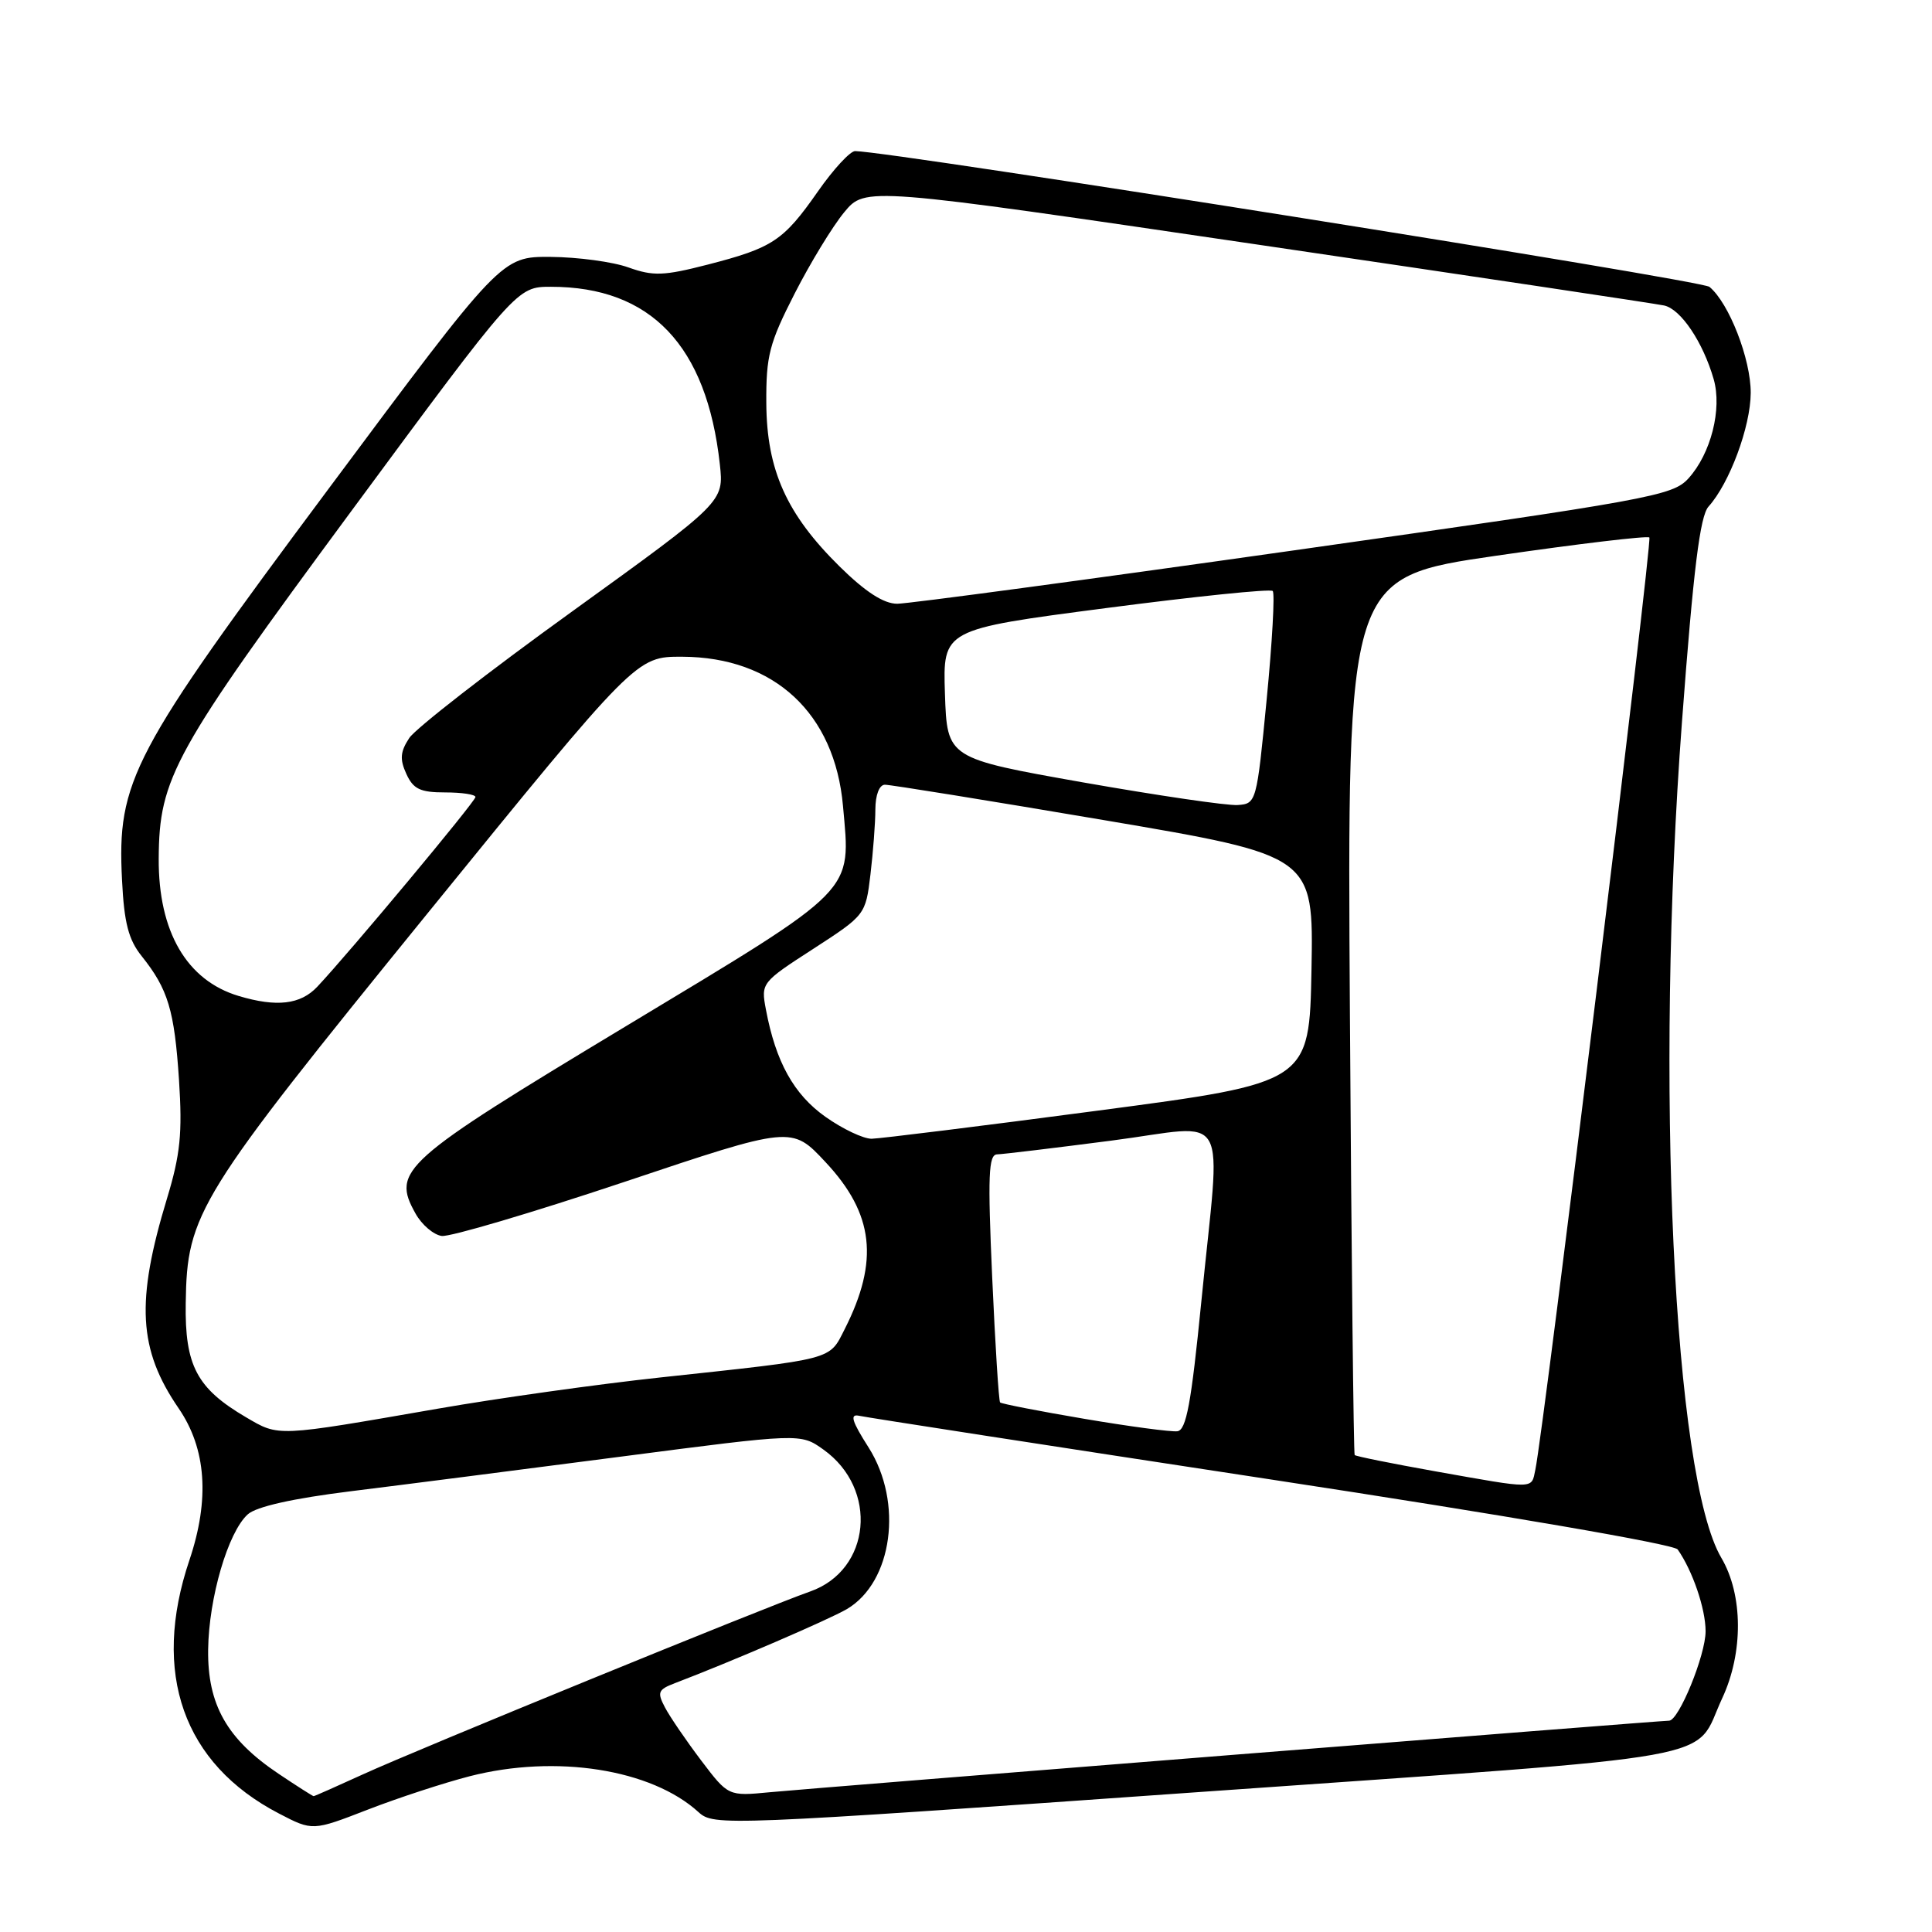 <?xml version="1.0" encoding="UTF-8" standalone="no"?>
<!DOCTYPE svg PUBLIC "-//W3C//DTD SVG 1.1//EN" "http://www.w3.org/Graphics/SVG/1.1/DTD/svg11.dtd" >
<svg xmlns="http://www.w3.org/2000/svg" xmlns:xlink="http://www.w3.org/1999/xlink" version="1.1" viewBox="0 0 256 256">
 <g >
 <path fill="currentColor"
d=" M 62.24 235.36 C 73.66 232.43 86.32 234.42 92.56 240.12 C 94.59 241.96 95.87 241.91 158.99 237.45 C 230.44 232.41 224.24 233.52 228.20 225.03 C 231.02 218.99 230.97 211.32 228.09 206.43 C 221.74 195.67 219.28 143.40 222.87 95.64 C 224.39 75.35 225.26 68.38 226.39 67.12 C 229.16 64.06 231.96 56.54 231.98 52.07 C 232.00 47.60 229.11 40.16 226.51 38.01 C 225.43 37.11 118.47 20.12 113.31 20.02 C 112.66 20.01 110.43 22.42 108.36 25.39 C 103.80 31.91 102.39 32.84 93.78 35.06 C 87.95 36.56 86.56 36.61 83.28 35.44 C 81.20 34.69 76.56 34.07 72.97 34.04 C 66.44 34.00 66.44 34.00 43.55 64.75 C 17.37 99.90 15.50 103.45 16.17 116.64 C 16.45 122.30 17.03 124.52 18.78 126.70 C 22.27 131.07 23.11 133.85 23.72 143.11 C 24.18 150.19 23.89 152.99 22.13 158.80 C 17.97 172.48 18.33 178.82 23.67 186.61 C 27.34 191.96 27.81 198.67 25.10 206.72 C 20.04 221.70 24.28 233.71 36.96 240.30 C 41.42 242.62 41.42 242.62 48.72 239.79 C 52.74 238.23 58.82 236.24 62.24 235.36 Z  M 36.92 235.04 C 30.08 230.46 27.48 225.88 27.58 218.57 C 27.67 211.72 30.21 203.02 32.83 200.66 C 33.95 199.64 38.79 198.55 46.54 197.59 C 53.12 196.78 69.20 194.71 82.29 193.01 C 106.07 189.91 106.07 189.91 109.10 192.07 C 116.43 197.29 115.42 208.04 107.35 210.88 C 101.28 213.01 55.19 231.86 48.14 235.09 C 44.64 236.69 41.68 238.00 41.56 238.00 C 41.44 238.00 39.35 236.67 36.92 235.04 Z  M 92.90 233.26 C 90.92 230.64 88.76 227.48 88.11 226.24 C 87.05 224.23 87.20 223.88 89.42 223.03 C 96.83 220.21 109.85 214.60 112.22 213.21 C 118.28 209.63 119.70 199.08 115.10 191.81 C 112.85 188.28 112.57 187.32 113.85 187.60 C 114.76 187.81 139.34 191.61 168.48 196.05 C 199.38 200.76 221.81 204.62 222.30 205.31 C 224.27 208.11 226.00 213.17 226.00 216.15 C 226.00 219.32 222.45 228.00 221.16 228.00 C 219.96 228.00 107.61 236.94 102.00 237.48 C 96.50 238.01 96.50 238.01 92.90 233.26 Z  M 190.14 194.95 C 184.44 193.93 179.65 192.97 179.50 192.80 C 179.36 192.64 179.07 166.40 178.87 134.50 C 178.50 76.50 178.50 76.50 198.30 73.63 C 209.19 72.05 218.30 70.97 218.55 71.22 C 218.97 71.64 204.55 189.60 203.44 194.75 C 202.89 197.35 203.60 197.34 190.14 194.95 Z  M 32.59 187.79 C 26.08 183.97 24.48 180.95 24.61 172.67 C 24.78 160.76 26.10 158.64 56.59 121.10 C 84.30 87.00 84.30 87.00 90.40 87.02 C 102.60 87.07 110.61 94.51 111.70 106.79 C 112.74 118.44 113.75 117.41 82.95 135.97 C 53.19 153.90 51.86 155.09 55.07 160.82 C 55.89 162.29 57.45 163.62 58.53 163.77 C 59.62 163.92 70.49 160.70 82.70 156.62 C 104.90 149.18 104.90 149.18 109.38 153.98 C 115.80 160.83 116.51 167.06 111.93 176.11 C 109.83 180.26 110.72 180.02 87.50 182.52 C 79.25 183.41 65.97 185.27 58.00 186.66 C 36.48 190.40 37.01 190.38 32.59 187.79 Z  M 143.67 188.00 C 137.71 186.99 132.69 186.01 132.52 185.83 C 132.34 185.65 131.87 178.19 131.47 169.25 C 130.87 155.77 130.98 152.99 132.12 152.96 C 132.88 152.94 139.69 152.12 147.25 151.14 C 163.32 149.06 161.77 146.28 159.18 172.49 C 157.84 185.99 157.19 189.51 156.00 189.65 C 155.18 189.75 149.62 189.01 143.67 188.00 Z  M 109.37 147.98 C 105.18 145.01 102.79 140.70 101.49 133.78 C 100.82 130.25 100.89 130.17 107.76 125.73 C 114.66 121.26 114.70 121.21 115.34 115.87 C 115.69 112.92 115.99 109.04 115.99 107.25 C 116.00 105.33 116.51 103.99 117.25 103.98 C 117.94 103.97 131.00 106.08 146.28 108.67 C 174.05 113.38 174.05 113.38 173.78 128.42 C 173.50 143.46 173.50 143.46 145.50 147.16 C 130.10 149.20 116.60 150.87 115.50 150.89 C 114.40 150.90 111.64 149.59 109.37 147.98 Z  M 31.62 131.97 C 24.74 129.91 20.98 123.45 21.03 113.78 C 21.09 103.05 22.96 99.68 46.53 67.75 C 68.49 38.00 68.49 38.00 73.00 38.00 C 86.23 38.00 93.65 45.78 95.38 61.50 C 95.93 66.50 95.93 66.50 75.84 81.00 C 64.78 88.97 55.06 96.53 54.23 97.79 C 53.04 99.60 52.95 100.60 53.84 102.54 C 54.76 104.56 55.68 105.00 58.98 105.00 C 61.19 105.00 63.00 105.27 63.00 105.61 C 63.00 106.20 46.33 126.19 42.04 130.75 C 39.82 133.11 36.66 133.48 31.62 131.97 Z  M 143.50 103.67 C 125.50 100.48 125.50 100.48 125.21 91.94 C 124.93 83.40 124.93 83.40 146.51 80.58 C 158.38 79.03 168.34 78.00 168.64 78.31 C 168.94 78.61 168.58 85.08 167.84 92.68 C 166.52 106.32 166.47 106.50 164.00 106.67 C 162.62 106.77 153.40 105.41 143.50 103.67 Z  M 111.25 75.06 C 104.22 68.13 101.59 62.28 101.54 53.41 C 101.50 47.14 101.94 45.47 105.29 38.91 C 107.37 34.83 110.33 29.98 111.86 28.13 C 114.65 24.75 114.65 24.75 166.58 32.40 C 195.13 36.60 219.40 40.24 220.51 40.48 C 222.72 40.96 225.66 45.34 227.07 50.24 C 228.21 54.21 226.70 60.12 223.72 63.40 C 221.62 65.70 218.74 66.22 171.50 72.92 C 144.00 76.82 120.32 80.00 118.89 80.00 C 117.10 80.00 114.68 78.44 111.25 75.06 Z "/>
</g>
</svg>